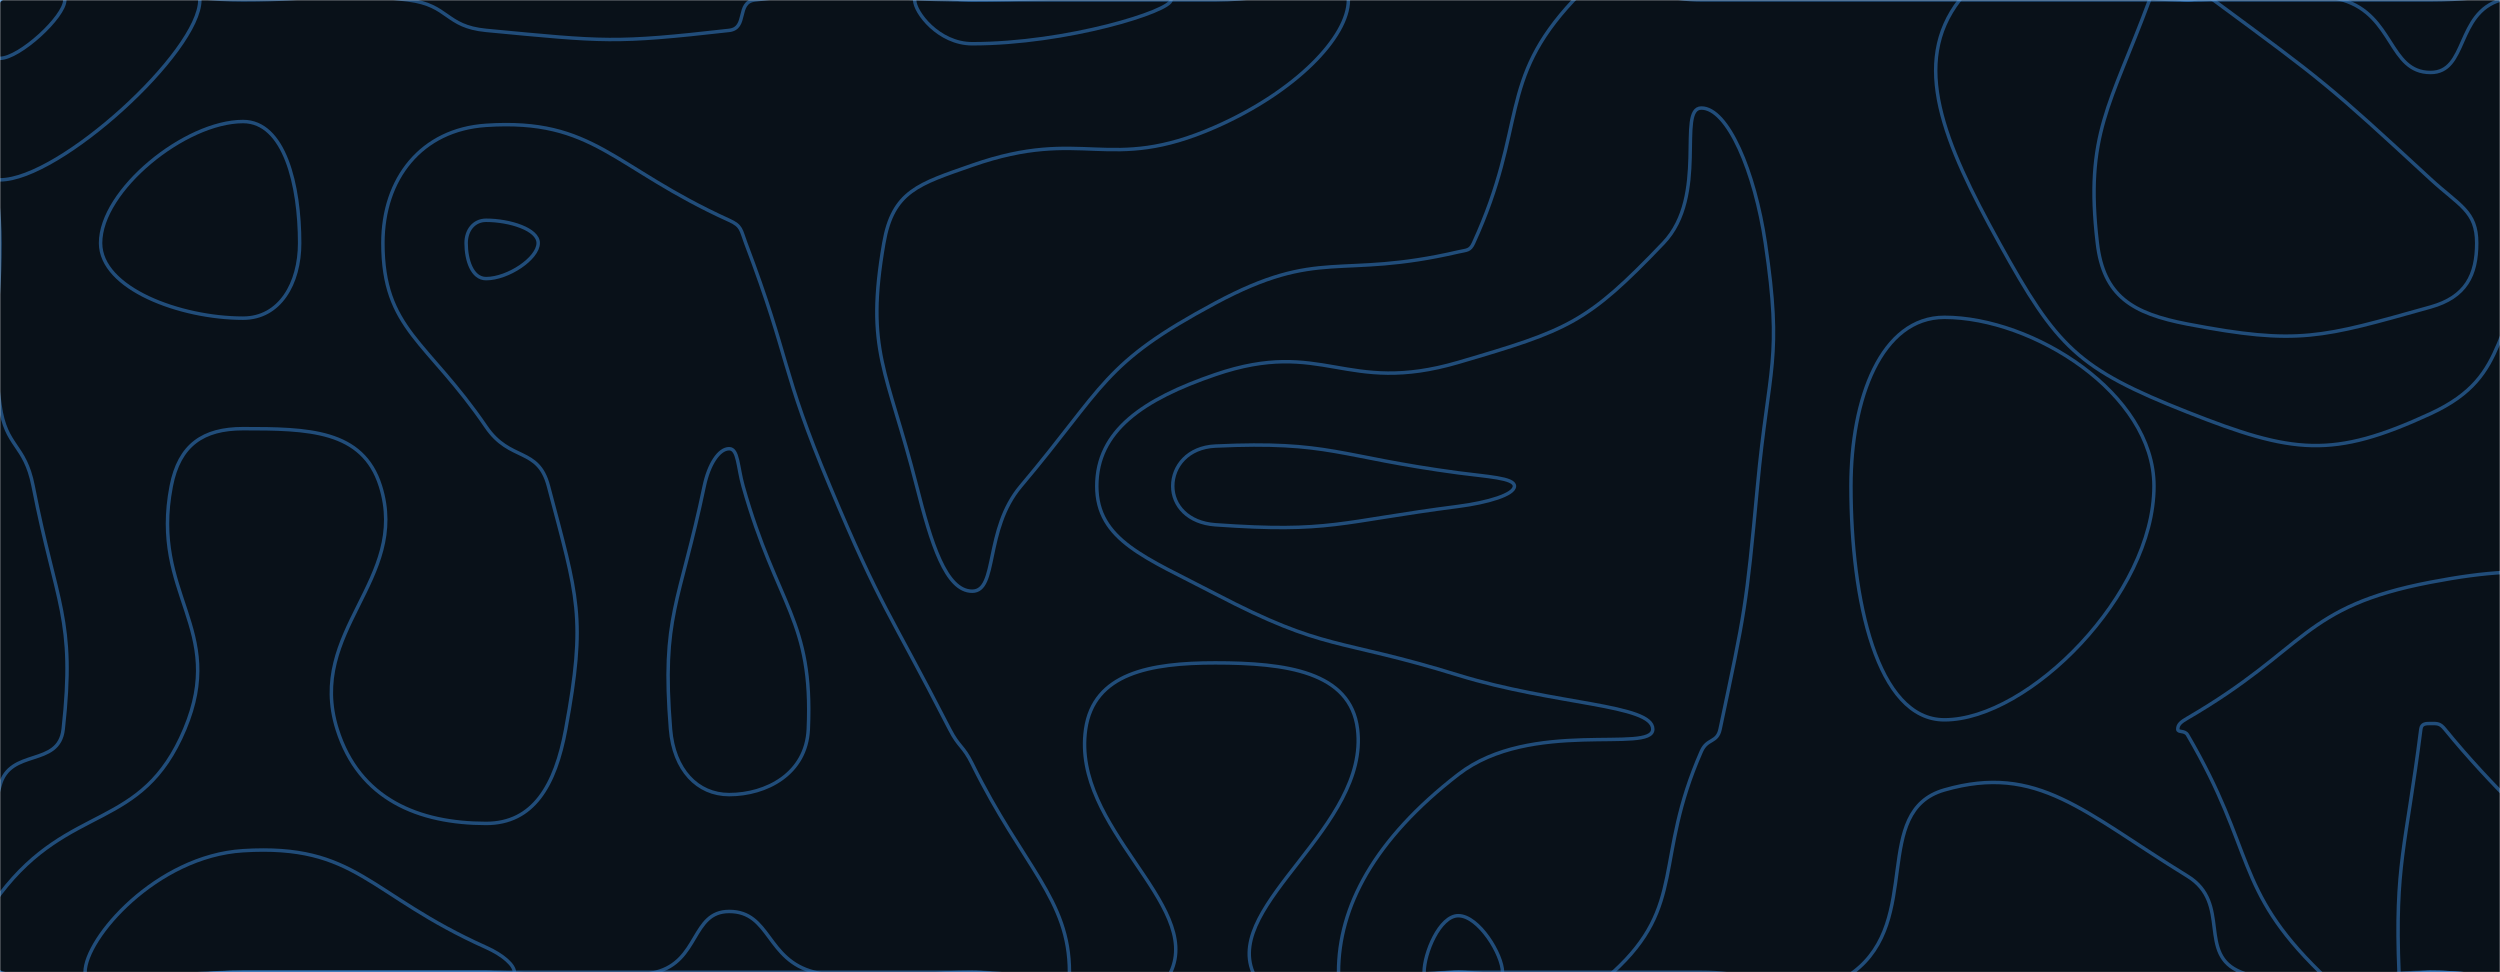 <svg xmlns="http://www.w3.org/2000/svg" version="1.1" xmlns:xlink="http://www.w3.org/1999/xlink" xmlns:svgjs="http://svgjs.dev/svgjs" width="1440" height="560" preserveAspectRatio="none" viewBox="0 0 1440 560"><g mask="url(&quot;#SvgjsMask1004&quot;)" fill="none"><rect width="1440" height="560" x="0" y="0" fill="rgba(9, 17, 25, 1)"></rect><path d="M140 70C106.59 70 57.93 109.55 57.93 140C57.93 166.19 103.8 183.27 140 183.27C161.14 183.27 172.6 163.35 172.6 140C172.6 106.72 163.92 70 140 70" stroke="rgba(51, 121, 194, 0.58)" stroke-width="2"></path><path d="M235.2 0C258.7 2.94 256.37 15.26 280 17.5C348.77 24.01 353.5 25.02 420 17.5C430.87 16.27 423.93 1.35 434.74 0C493.93 -7.4 497.37 0 560 0C630 0 630 0 700 0C738.34 0 776.67 -15.36 776.67 0C776.67 21.23 746.35 52.81 700 73.18C638.02 100.41 624.56 72.6 560 95.2C529.11 106.01 514.28 110.03 509.09 140C498.28 202.43 510.86 212.47 528 280C536.31 312.74 544.8 340.54 560 340.54C574.8 340.54 566.83 305.1 588 280C636.83 222.12 634.72 209.54 700 174.59C760.72 142.08 770.54 161.24 840 145.09C844.91 143.95 846.67 144.55 848.75 140C879.92 72 862.32 47.13 906.5 0C927.94 -22.87 943.25 0 980 0C1050 0 1050 0 1120 0C1190 0 1190 0 1260 0C1330 0 1330 0 1400 0C1470 0 1501.69 -31.69 1540 0C1571.69 26.21 1549.55 61.92 1540 115.8C1537.14 131.92 1515.19 124.94 1515.19 140C1515.19 173.33 1533.4 175.33 1540 212.59C1545.8 245.33 1540 246.3 1540 280C1540 350 1540 350 1540 420C1540 490 1575 525 1540 560C1505 595 1470 560 1400 560C1345.45 560 1335.18 577.5 1290.91 560C1265.18 549.83 1285.56 520.35 1260 504.65C1200.11 467.85 1173.76 439.54 1120 455C1077.51 467.22 1107.61 529.92 1067.5 560C1037.61 582.42 1023.75 560 980 560C910 560 910 560 840 560C780.85 560 734.37 590.59 721.69 560C705.35 520.59 788.76 475.92 781.95 420C777.91 386.83 740.62 381.82 700 381.82C662.31 381.82 629.97 387.82 625.33 420C617.13 476.91 692.78 520.47 674.33 560C660.11 590.47 617.16 560 560 560C490 560 490 560 420 560C350 560 350 560 280 560C210 560 210 560 140 560C70 560 39.6 590.4 0 560C-30.4 536.65 -12.52 500.65 0 452.5C5.68 430.65 33.95 442.17 36.4 420C43.49 355.92 32.5 348.76 19.09 280C14.3 255.42 3.35 257.88 0 233.33C-6.2 187.88 0 186.67 0 140C0 70 -35 35 0 0C35 -35 70 0 140 0C187.6 0 188.7 -5.81 235.2 0" stroke="rgba(51, 121, 194, 0.58)" stroke-width="2"></path><path d="M1120 182.78C1083.55 182.78 1066.15 229.7 1066.15 280C1066.15 345.62 1081.16 414.62 1120 414.62C1168.43 414.62 1240.69 342.42 1240.69 280C1240.69 226.5 1170.82 182.78 1120 182.78" stroke="rgba(51, 121, 194, 0.58)" stroke-width="2"></path><path d="M115.11 0C115.11 29.71 34.49 103.6 0 103.6C-23.07 103.6 -27.26 24.54 0 0C30.29 -27.26 115.11 -22.09 115.11 0" stroke="rgba(51, 121, 194, 0.58)" stroke-width="2"></path><path d="M220.55 140C220.55 102.99 242.6 74.65 280 72.19C342.33 68.09 352.51 96.28 420 126.88C427.29 130.18 426.69 132.44 429.55 140C455.69 209 449.41 211.82 478 280C508.12 351.82 511.42 350.61 546.98 420C552.42 430.61 554.73 429.31 560 440C589.24 499.31 616 517.83 616 560C616 577.83 588 560 560 560C514.6 560 511.24 570.51 469.19 560C441.24 553.01 443.96 525 420 525C398.2 525 402.87 553.7 377.67 560C332.87 571.2 328.84 560 280 560C210 560 210 560 140 560C70 560 52.97 577.03 0 560C-17.03 554.53 -12.76 531.79 0 515C40.44 461.79 81.53 479.25 106.4 420C130.85 361.75 86.45 342.82 98.64 280C103.25 256.27 117 246.91 140 246.91C177.24 246.91 208.94 247.44 219.13 280C236.03 333.98 176.43 363.32 194.19 420C206.87 460.47 241.27 474.29 280 474.29C307.11 474.29 319.83 452.65 325.86 420C337.78 355.51 332.85 344.36 315.9 280C309.92 257.28 293.82 266.14 280 245.85C246.14 196.14 220.55 189.82 220.55 140" stroke="rgba(51, 121, 194, 0.58)" stroke-width="2"></path><path d="M560 25.2C540.65 25.2 526.84 7.01 526.84 0C526.84 -5.59 543.42 0 560 0C617.28 0 674.55 -6.23 674.55 0C674.55 6.37 614.5 25.2 560 25.2" stroke="rgba(51, 121, 194, 0.58)" stroke-width="2"></path><path d="M958.13 140C984.14 112.78 965.79 62.22 980 62.22C995.14 62.22 1010.69 98.56 1016.84 140C1026.85 207.45 1018.79 210.39 1012.31 280C1005.76 350.39 1005.22 351.68 990.77 420C989.07 428.04 983.34 425.14 980 432.73C952.5 495.14 971.52 521.43 929.09 560C901.52 585.07 884.55 560 840 560C805.49 560 770.99 579.44 770.99 560C770.99 522.47 791.42 483.62 840 446.05C881.93 413.62 952 434.21 952 420C952 405.63 895.51 406.06 840 388.89C769.51 367.08 764.08 375.56 700 342.05C659.96 321.11 631.75 311.32 631.75 280C631.75 248.18 658.28 230.04 700 215.76C762.4 194.4 774.65 227.91 840 208.73C903.72 190.03 914.14 186.04 958.13 140" stroke="rgba(51, 121, 194, 0.58)" stroke-width="2"></path><path d="M1151.61 140C1119.24 81.45 1100.6 36.36 1128.75 0C1154.8 -33.64 1194.38 0 1260 0C1304.68 0 1309 -12.04 1349.36 0C1379 8.84 1375.86 41.75 1400 41.75C1421.35 41.75 1414.57 7.68 1440.34 0C1484.57 -13.19 1511.17 -21 1540 0C1561 15.3 1554.83 42.55 1540 72.59C1520.28 112.55 1501.93 103.27 1470.89 140C1431.93 186.1 1448.92 215.66 1400 238.25C1343.47 264.35 1320.86 261.46 1260 237.39C1196.66 212.34 1184.86 200.14 1151.61 140" stroke="rgba(51, 121, 194, 0.58)" stroke-width="2"></path><path d="M1254.4 420C1254.4 417.27 1256.35 415.76 1260 413.64C1329.15 373.44 1325.78 349.57 1400 335.35C1465.78 322.75 1490.78 330.24 1540 360C1560.78 372.56 1540 390 1540 420C1540 490 1575 525 1540 560C1505 595 1470 560 1400 560C1368.18 560 1356.59 579.75 1336.36 560C1286.59 511.38 1299.35 490.48 1260 423.26C1258.37 420.48 1254.4 422.08 1254.4 420" stroke="rgba(51, 121, 194, 0.58)" stroke-width="2"></path><path d="M37.33 0C37.33 9.64 11.18 33.6 0 33.6C-7.48 33.6 -8.84 7.96 0 0C9.82 -8.84 37.33 -7.16 37.33 0" stroke="rgba(51, 121, 194, 0.58)" stroke-width="2"></path><path d="M268.49 140C268.49 132.84 272.78 126.88 280 126.88C293.54 126.88 310 132.03 310 140C310 148.84 292.6 160.49 280 160.49C271.85 160.49 268.49 149.64 268.49 140" stroke="rgba(51, 121, 194, 0.58)" stroke-width="2"></path><path d="M1208.06 140C1200.71 77.26 1215.6 60.73 1238.13 0C1241.57 -9.27 1249.07 0 1260 0C1267.45 0 1269 -4.34 1274.89 0C1339 47.24 1340.75 48.48 1400 103.16C1416.6 118.48 1426.58 121.58 1426.58 140C1426.58 158.42 1420.37 171.13 1400 176.84C1337.08 194.47 1324.09 198.97 1260 186.67C1228.12 180.55 1211.64 170.59 1208.06 140" stroke="rgba(51, 121, 194, 0.58)" stroke-width="2"></path><path d="M1540 29.38C1527.3 29.38 1499.66 8.12 1499.66 0C1499.66 -6.57 1528.33 -8.5 1540 0C1548.5 6.19 1547.47 29.38 1540 29.38" stroke="rgba(51, 121, 194, 0.58)" stroke-width="2"></path><path d="M405.64 280C408.26 267.5 414.08 258.46 420 258.46C425.26 258.46 424.88 268.95 428 280C447.67 349.72 468.42 356.9 465.58 420C464.42 445.75 441.38 457.69 420 457.69C401.7 457.69 388.1 443.43 386.21 420C380.92 354.58 391.36 348.27 405.64 280" stroke="rgba(51, 121, 194, 0.58)" stroke-width="2"></path><path d="M675.5 280C675.5 268.58 684.14 257.68 700 256.94C766.39 253.86 770.28 263.03 840 272.36C856.43 274.56 872.31 275.25 872.31 280C872.31 284.91 856.94 289.48 840 291.67C770.78 300.62 766.56 306.99 700 302.27C684.31 301.16 675.5 291.24 675.5 280" stroke="rgba(51, 121, 194, 0.58)" stroke-width="2"></path><path d="M1394.4 420C1394.8 416.84 1397.08 416.74 1400 416.74C1404 416.74 1405.46 416.59 1408.24 420C1463.79 488.22 1519.15 517.8 1516.67 560C1515.03 587.8 1458.34 560 1400 560C1390.91 560 1382.14 568.02 1381.82 560C1379.34 498.02 1385.71 488.47 1394.4 420" stroke="rgba(51, 121, 194, 0.58)" stroke-width="2"></path><path d="M49 560C49 540.48 90.05 493.09 140 490C205.55 485.94 211.68 515.11 280 545.71C289.82 550.11 296.28 555.92 296.28 560C296.28 563.07 288.14 560 280 560C210 560 210 560 140 560C94.5 560 49 575.48 49 560" stroke="rgba(51, 121, 194, 0.58)" stroke-width="2"></path><path d="M820.28 560C820.28 549.28 829.17 527.44 840 527.44C851.76 527.44 865.45 549.92 865.45 560C865.45 566.2 852.72 560 840 560C830.14 560 820.28 565.56 820.28 560" stroke="rgba(51, 121, 194, 0.58)" stroke-width="2"></path></g><defs><mask id="SvgjsMask1004"><rect width="1440" height="560" fill="#ffffff"></rect></mask></defs></svg>